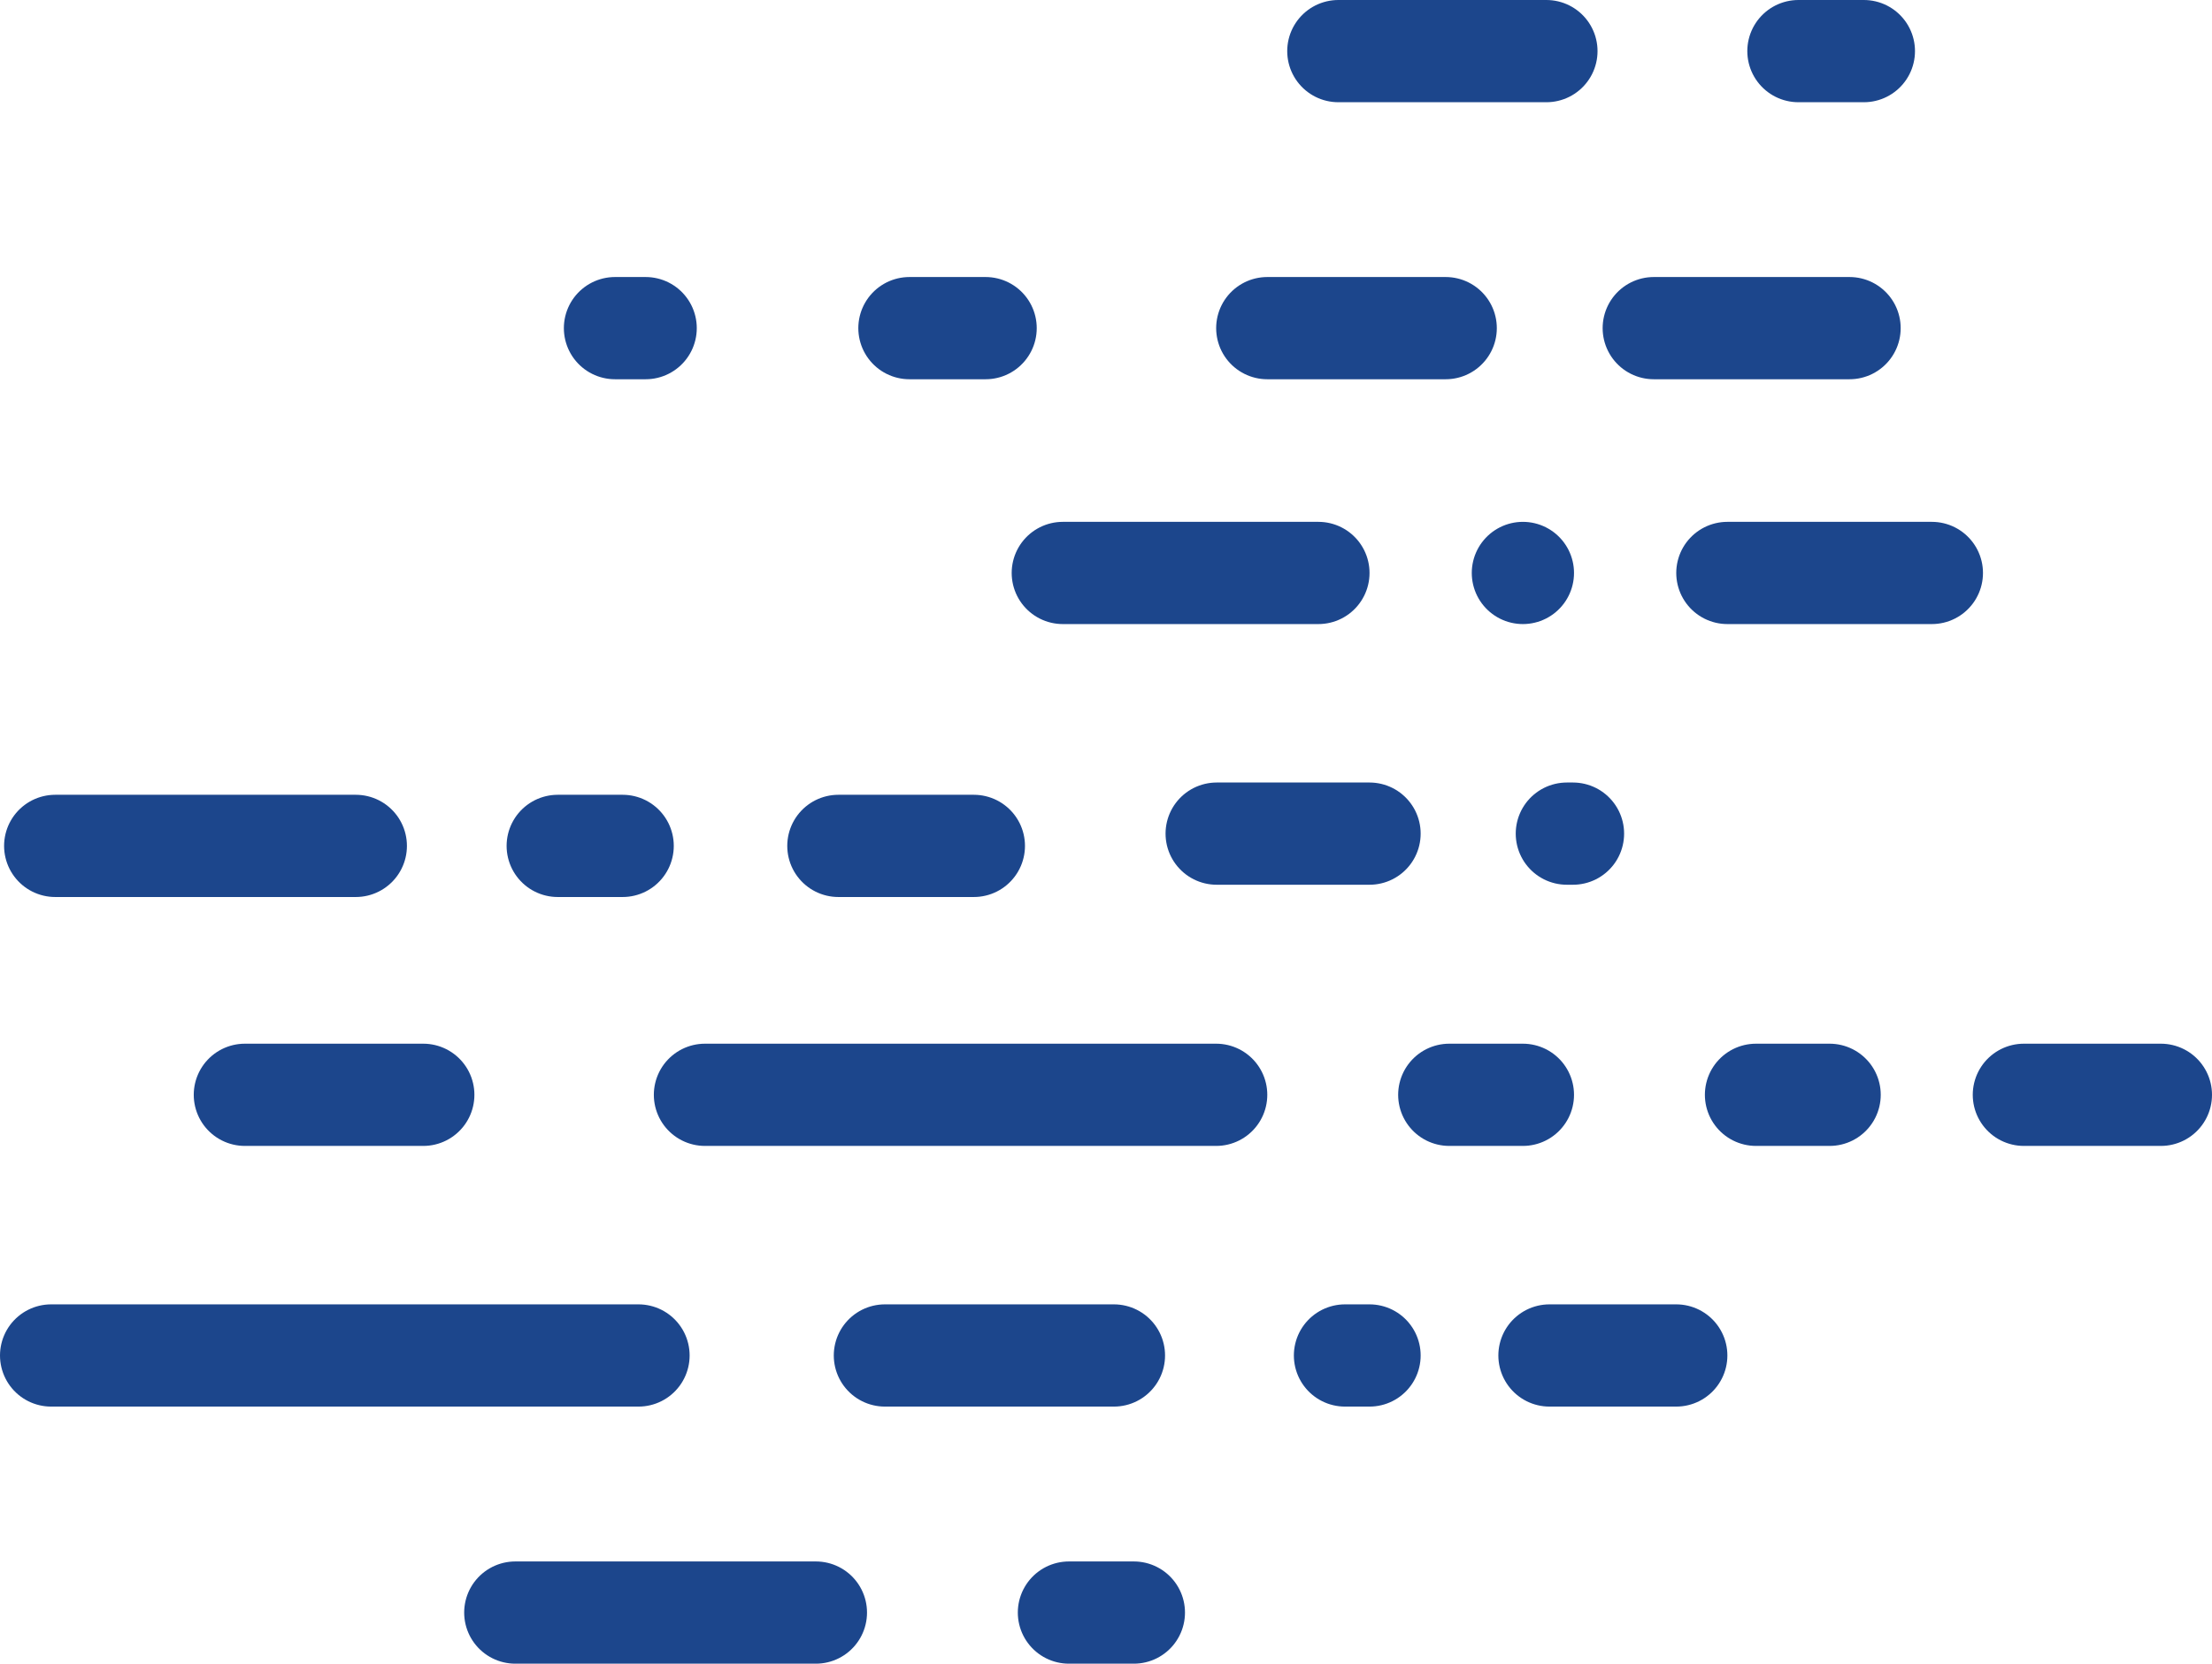 <svg id="Layer_1" data-name="Layer 1" xmlns="http://www.w3.org/2000/svg" viewBox="0 0 43.27 32.55"><title>MIST</title><path d="M390.94,651.09" transform="translate(-353.21 -650.73)" style="fill:none;stroke:#1c468c;stroke-linecap:round;stroke-linejoin:round;stroke-width:2px"/><line x1="29.79" y1="11.21" x2="29.79" y2="11.21" style="fill:none;stroke:#1c468c;stroke-linecap:round;stroke-linejoin:round;stroke-width:2px"/><line x1="20.79" y1="11.21" x2="25.79" y2="11.21" style="fill:none;stroke:#1c468c;stroke-linecap:round;stroke-linejoin:round;stroke-width:2px"/><line x1="33.79" y1="11.21" x2="37.79" y2="11.21" style="fill:none;stroke:#1c468c;stroke-linecap:round;stroke-linejoin:round;stroke-width:2px"/><path d="M382,672.15" transform="translate(-353.21 -650.73)" style="fill:none;stroke:#1c468c;stroke-linecap:round;stroke-linejoin:round;stroke-width:2px"/><line x1="13.79" y1="21.42" x2="23.79" y2="21.42" style="fill:none;stroke:#1c468c;stroke-linecap:round;stroke-linejoin:round;stroke-width:2px"/><line x1="4.79" y1="21.42" x2="8.28" y2="21.42" style="fill:none;stroke:#1c468c;stroke-linecap:round;stroke-linejoin:round;stroke-width:2px"/><line x1="28.35" y1="21.42" x2="29.79" y2="21.42" style="fill:none;stroke:#1c468c;stroke-linecap:round;stroke-linejoin:round;stroke-width:2px"/><line x1="34.35" y1="21.42" x2="35.79" y2="21.42" style="fill:none;stroke:#1c468c;stroke-linecap:round;stroke-linejoin:round;stroke-width:2px"/><line x1="39.59" y1="21.42" x2="42.27" y2="21.42" style="fill:none;stroke:#1c468c;stroke-linecap:round;stroke-linejoin:round;stroke-width:2px"/><line x1="24.79" y1="6.42" x2="28.28" y2="6.42" style="fill:none;stroke:#1c468c;stroke-linecap:round;stroke-linejoin:round;stroke-width:2px"/><line x1="17.79" y1="6.42" x2="19.28" y2="6.42" style="fill:none;stroke:#1c468c;stroke-linecap:round;stroke-linejoin:round;stroke-width:2px"/><line x1="12.03" y1="6.42" x2="12.63" y2="6.42" style="fill:none;stroke:#1c468c;stroke-linecap:round;stroke-linejoin:round;stroke-width:2px"/><line x1="32.35" y1="6.42" x2="36.18" y2="6.42" style="fill:none;stroke:#1c468c;stroke-linecap:round;stroke-linejoin:round;stroke-width:2px"/><line x1="23.8" y1="16.31" x2="26.79" y2="16.31" style="fill:none;stroke:#1c468c;stroke-linecap:round;stroke-linejoin:round;stroke-width:2px"/><line x1="30.65" y1="16.31" x2="30.77" y2="16.31" style="fill:none;stroke:#1c468c;stroke-linecap:round;stroke-linejoin:round;stroke-width:2px"/><line x1="35.18" y1="1" x2="36.46" y2="1" style="fill:none;stroke:#1c468c;stroke-linecap:round;stroke-linejoin:round;stroke-width:2px"/><line x1="26.18" y1="1" x2="30.25" y2="1" style="fill:none;stroke:#1c468c;stroke-linecap:round;stroke-linejoin:round;stroke-width:2px"/><line x1="20.91" y1="31.55" x2="22.18" y2="31.55" style="fill:none;stroke:#1c468c;stroke-linecap:round;stroke-linejoin:round;stroke-width:2px"/><line x1="10.08" y1="31.55" x2="15.96" y2="31.55" style="fill:none;stroke:#1c468c;stroke-linecap:round;stroke-linejoin:round;stroke-width:2px"/><line x1="10.91" y1="16.55" x2="12.18" y2="16.55" style="fill:none;stroke:#1c468c;stroke-linecap:round;stroke-linejoin:round;stroke-width:2px"/><line x1="16.4" y1="16.55" x2="19.05" y2="16.55" style="fill:none;stroke:#1c468c;stroke-linecap:round;stroke-linejoin:round;stroke-width:2px"/><line x1="1.08" y1="16.55" x2="6.96" y2="16.55" style="fill:none;stroke:#1c468c;stroke-linecap:round;stroke-linejoin:round;stroke-width:2px"/><line x1="1" y1="26.52" x2="12.49" y2="26.52" style="fill:none;stroke:#1c468c;stroke-linecap:round;stroke-linejoin:round;stroke-width:2px"/><line x1="17.31" y1="26.52" x2="21.79" y2="26.52" style="fill:none;stroke:#1c468c;stroke-linecap:round;stroke-linejoin:round;stroke-width:2px"/><line x1="30.31" y1="26.52" x2="32.79" y2="26.52" style="fill:none;stroke:#1c468c;stroke-linecap:round;stroke-linejoin:round;stroke-width:2px"/><line x1="26.31" y1="26.52" x2="26.79" y2="26.52" style="fill:none;stroke:#1c468c;stroke-linecap:round;stroke-linejoin:round;stroke-width:2px"/></svg>